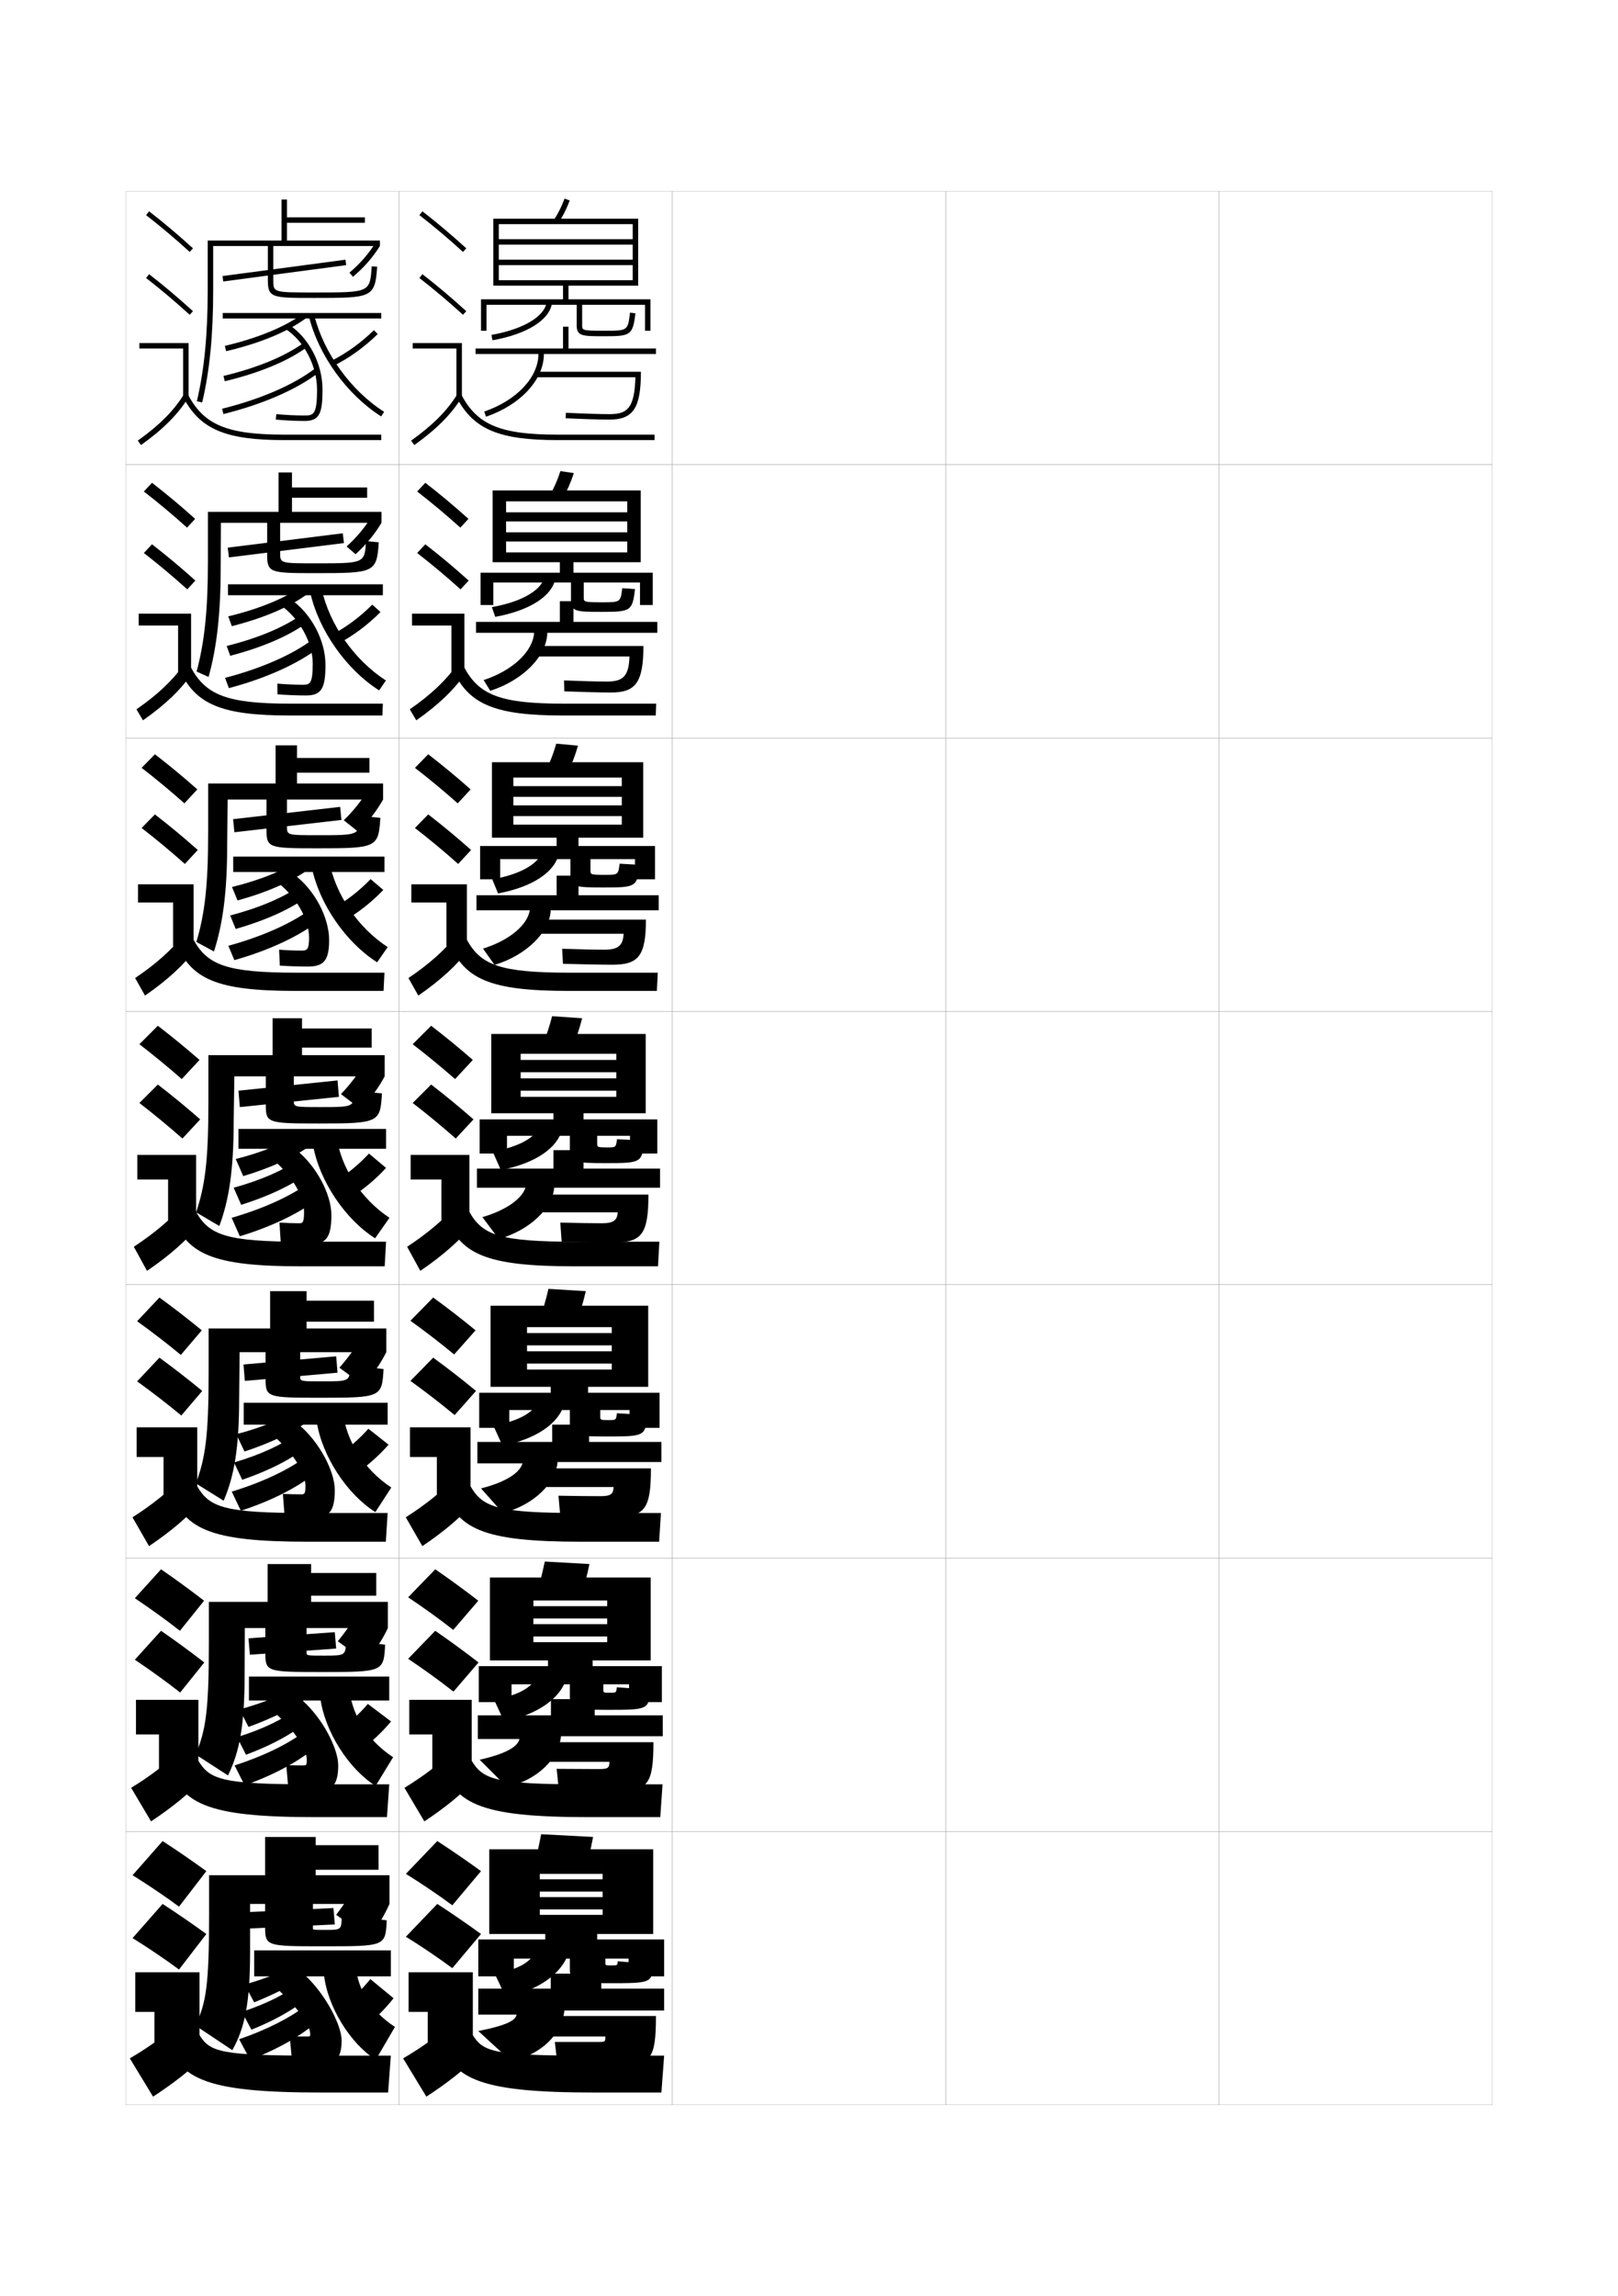 <?xml version="1.0" encoding="utf-8"?>
<!-- Generator: Adobe Illustrator 15.0.2, SVG Export Plug-In . SVG Version: 6.00 Build 0)  -->
<!DOCTYPE svg PUBLIC "-//W3C//DTD SVG 1.1//EN" "http://www.w3.org/Graphics/SVG/1.1/DTD/svg11.dtd">
<svg version="1.1" id="glyphs" xmlns="http://www.w3.org/2000/svg" xmlns:xlink="http://www.w3.org/1999/xlink" x="0px" y="0px"
	 width="592px" height="840px" viewBox="0 0 592 840" enable-background="new 0 0 592 840" xml:space="preserve">
<g>
	<rect x="46" y="70" fill="none" stroke="#999999" stroke-width="0.1" width="100" height="100"/>
	<rect x="46" y="170" fill="none" stroke="#999999" stroke-width="0.1" width="100" height="100"/>
	<rect x="46" y="270" fill="none" stroke="#999999" stroke-width="0.1" width="100" height="100"/>
	<rect x="46" y="370" fill="none" stroke="#999999" stroke-width="0.1" width="100" height="100"/>
	<rect x="46" y="470" fill="none" stroke="#999999" stroke-width="0.1" width="100" height="100"/>
	<rect x="46" y="570" fill="none" stroke="#999999" stroke-width="0.1" width="100" height="100"/>
	<rect x="46" y="670" fill="none" stroke="#999999" stroke-width="0.1" width="100" height="100"/>
	<rect x="146" y="70" fill="none" stroke="#999999" stroke-width="0.1" width="100" height="100"/>
	<rect x="146" y="170" fill="none" stroke="#999999" stroke-width="0.1" width="100" height="100"/>
	<rect x="146" y="270" fill="none" stroke="#999999" stroke-width="0.1" width="100" height="100"/>
	<rect x="146" y="370" fill="none" stroke="#999999" stroke-width="0.1" width="100" height="100"/>
	<rect x="146" y="470" fill="none" stroke="#999999" stroke-width="0.1" width="100" height="100"/>
	<rect x="146" y="570" fill="none" stroke="#999999" stroke-width="0.1" width="100" height="100"/>
	<rect x="146" y="670" fill="none" stroke="#999999" stroke-width="0.1" width="100" height="100"/>
	<rect x="246" y="70" fill="none" stroke="#999999" stroke-width="0.1" width="100" height="100"/>
	<rect x="246" y="170" fill="none" stroke="#999999" stroke-width="0.1" width="100" height="100"/>
	<rect x="246" y="270" fill="none" stroke="#999999" stroke-width="0.1" width="100" height="100"/>
	<rect x="246" y="370" fill="none" stroke="#999999" stroke-width="0.1" width="100" height="100"/>
	<rect x="246" y="470" fill="none" stroke="#999999" stroke-width="0.1" width="100" height="100"/>
	<rect x="246" y="570" fill="none" stroke="#999999" stroke-width="0.1" width="100" height="100"/>
	<rect x="246" y="670" fill="none" stroke="#999999" stroke-width="0.1" width="100" height="100"/>
	<rect x="346" y="70" fill="none" stroke="#999999" stroke-width="0.1" width="100" height="100"/>
	<rect x="346" y="170" fill="none" stroke="#999999" stroke-width="0.1" width="100" height="100"/>
	<rect x="346" y="270" fill="none" stroke="#999999" stroke-width="0.1" width="100" height="100"/>
	<rect x="346" y="370" fill="none" stroke="#999999" stroke-width="0.1" width="100" height="100"/>
	<rect x="346" y="470" fill="none" stroke="#999999" stroke-width="0.1" width="100" height="100"/>
	<rect x="346" y="570" fill="none" stroke="#999999" stroke-width="0.1" width="100" height="100"/>
	<rect x="346" y="670" fill="none" stroke="#999999" stroke-width="0.1" width="100" height="100"/>
	<rect x="446" y="70" fill="none" stroke="#999999" stroke-width="0.1" width="100" height="100"/>
	<rect x="446" y="170" fill="none" stroke="#999999" stroke-width="0.1" width="100" height="100"/>
	<rect x="446" y="270" fill="none" stroke="#999999" stroke-width="0.1" width="100" height="100"/>
	<rect x="446" y="370" fill="none" stroke="#999999" stroke-width="0.1" width="100" height="100"/>
	<rect x="446" y="470" fill="none" stroke="#999999" stroke-width="0.1" width="100" height="100"/>
	<rect x="446" y="570" fill="none" stroke="#999999" stroke-width="0.1" width="100" height="100"/>
	<rect x="446" y="670" fill="none" stroke="#999999" stroke-width="0.1" width="100" height="100"/>
</g>
<g>
	<g>
		<path d="M169.4,92.159c-5.492-4.998-10.262-9.022-15.948-13.457l1.096-1.404
			c5.724,4.463,10.524,8.514,16.052,13.543L169.4,92.159z"/>
		<path d="M169.4,115.159c-5.492-4.998-10.262-9.022-15.948-13.457l1.096-1.404
			c5.724,4.463,10.524,8.514,16.052,13.543L169.4,115.159z"/>
		<polygon points="167,145.5 169,145.5 169,125.5 151,125.5 151,127.5 167,127.5 		"/>
		<path d="M150.42,161.186l1.16,1.629c8.016-5.703,13.503-11.196,17.271-17.288
			l-1.701-1.053C163.527,150.332,158.211,155.642,150.42,161.186z"/>
		<path d="M167.116,145.469C173.271,157.081,182.579,161,204,161h35.5v-2H204
			c-20.777,0-29.311-3.516-35.116-14.469L167.116,145.469z"/>
	</g>
	<g>
		<path d="M171.399,189.811l-2.966,3.212c-5.365-4.828-10.247-8.906-15.799-13.222
			l2.98-3.186C161.165,180.923,166.038,184.991,171.399,189.811z"/>
		<path d="M171.482,212.394l-2.966,3.212c-5.393-4.857-10.302-8.962-15.882-13.304
			l2.98-3.186C161.193,203.45,166.094,207.545,171.482,212.394z"/>
		<polygon points="150.75,224.5 169.916,224.5 169.916,245.833 165.167,245.833 165.167,228.833 
			150.75,228.833 		"/>
		<path d="M149.933,259.488l2.384,4.024c8.138-5.712,13.854-11.187,18.059-17.323
			l-3.084-3.128C163.171,248.931,157.676,254.111,149.933,259.488z"/>
		<path d="M165.68,245.057c5.864,12.595,15.189,16.692,40.403,16.692h33.833
			l0.167-4.333H206.25c-23.195,0-30.951-3.149-36.431-13.307L165.68,245.057z"/>
	</g>
	<g>
		<path d="M172.2,288.78l-4.733,5.106c-5.237-4.658-10.231-8.79-15.649-12.986
			l4.865-4.968C162.059,280.086,167.003,284.171,172.2,288.78z"/>
		<path d="M172.366,310.947l-4.733,5.105c-5.292-4.716-10.341-8.902-15.816-13.152
			l4.865-4.968C162.115,302.14,167.115,306.279,172.366,310.947z"/>
		<polygon points="150.5,323.5 170.833,323.5 170.833,346.167 163.333,346.167 163.333,330.167 
			150.5,330.167 		"/>
		<path d="M149.446,357.79l3.607,6.42c8.261-5.722,14.204-11.178,18.847-17.358
			l-4.468-5.203C162.815,347.529,157.141,352.581,149.446,357.79z"/>
		<path d="M164.244,344.646C169.817,358.225,179.16,362.5,208.167,362.5h32.167l0.334-6.667
			H208.5c-25.612,0-32.591-2.782-37.744-12.146L164.244,344.646z"/>
	</g>
	<g>
		<path d="M173,387.75c-5.031-4.399-10.048-8.501-15.25-12.5L151,382
			c5.283,4.077,10.39,8.263,15.5,12.75L173,387.75z"/>
		<path d="M173.25,409.5c-5.113-4.487-10.213-8.671-15.5-12.75L151,403.5
			c5.369,4.157,10.557,8.425,15.75,13L173.25,409.5z"/>
		<polygon points="150.25,422.5 171.75,422.5 171.75,446.5 161.5,446.5 161.5,431.5 150.25,431.5 		"/>
		<path d="M148.96,456.093l4.83,8.814c8.384-5.731,14.556-11.169,19.636-17.394
			l-5.852-7.277C162.459,446.128,156.605,451.051,148.96,456.093z"/>
		<path d="M162.809,444.234C168.091,458.796,177.451,463.25,210.25,463.25h30.5l0.5-9h-30.5
			c-28.029,0-34.23-2.416-39.059-10.984L162.809,444.234z"/>
	</g>
	<g>
		<path d="M174,486.666c-5.044-4.159-10.283-8.197-15.5-12l-8.333,8.5
			c5.377,3.868,10.854,8.053,16,12.334L174,486.666z"/>
		<path d="M174.167,508.833c-5.098-4.218-10.393-8.311-15.667-12.167l-8.333,8.5
			c5.434,3.922,10.965,8.16,16.167,12.5L174.167,508.833z"/>
		<polygon points="150,522.166 172.167,522.166 172.167,546.833 159.833,546.833 
			159.833,533 150,533 		"/>
		<path d="M148.473,555.062l6.053,10.543c8.109-5.466,14.197-10.63,19.424-16.596
			l-7.234-8.685C161.425,545.897,155.705,550.438,148.473,555.062z"/>
		<path d="M161.872,543.822C166.864,559.367,176.242,564,212.833,564h28.333l0.667-10.5H212.5
			c-30.446,0-35.87-2.05-40.373-9.823L161.872,543.822z"/>
	</g>
	<g>
		<path d="M175,585.583c-5.056-3.92-10.517-7.894-15.75-11.499l-9.917,10.25
			c5.47,3.657,11.317,7.842,16.5,11.916L175,585.583z"/>
		<path d="M175.083,608.167C170,604.218,164.511,600.217,159.25,596.583l-9.917,10.25
			c5.499,3.685,11.373,7.896,16.584,12.001L175.083,608.167z"/>
		<polygon points="149.75,621.834 172.583,621.834 172.583,647.166 158.167,647.166 158.167,634.5 
			149.75,634.5 		"/>
		<path d="M147.987,654.031l7.277,12.271c7.834-5.202,13.838-10.091,19.211-15.799
			l-8.617-10.092C160.392,645.667,154.804,649.827,147.987,654.031z"/>
		<path d="M160.936,643.411C165.637,659.939,175.033,664.75,215.417,664.75h26.167l0.833-12H214.25
			c-32.863,0-37.51-1.684-41.686-8.662L160.936,643.411z"/>
	</g>
	<g>
		<path d="M176,684.5c-5.068-3.681-10.752-7.591-16-11l-11.5,12c5.562,3.448,11.78,7.632,17,11.5
			L176,684.5z"/>
		<path d="M176,707.5c-5.068-3.68-10.752-7.59-16-11l-11.5,12c5.562,3.448,11.78,7.632,17,11.5
			L176,707.5z"/>
		<polygon points="149.5,721.5 173,721.5 173,747.5 156.5,747.5 156.5,736 149.5,736 		"/>
		<path d="M165,740.5c-5.643,4.937-11.097,8.716-17.5,12.5l8.5,14c7.56-4.937,13.48-9.551,19-15
			L165,740.5z"/>
		<path d="M160,743c4.41,17.511,13.823,22.5,58,22.5h24l1-13.5h-27c-35.28,0-39.149-1.317-43-7.5L160,743
			z"/>
	</g>
</g>
<g>
	<path d="M204.337,81.548l-1.674-1.096c1.579-2.409,2.854-4.96,3.898-7.798
		l1.877,0.691C207.341,76.328,205.999,79.011,204.337,81.548z"/>
	<path d="M208,109.5v-5h25.5V80h-53v24.5h2V82h49v5.5h-49v2h49V95h-49v2h49v5.5h-49v2H206v5h-30V121h2v-9.5h33v7.5
		c0,4,2.118,4,10,4c9.61,0,10.527-0.233,11.493-8.382l-1.986-0.236
		C229.723,121,229.723,121,221,121c-8,0-8-0.189-8-2v-7.5h23v9.5h2v-11.5H208z"/>
	<path d="M180.175,124.484l-0.35-1.969c11.716-2.075,19.637-6.832,20.18-12.118
		l1.99,0.205C201.349,116.896,192.987,122.216,180.175,124.484z"/>
	<path d="M208,127.5v-8h-2v8h-32v2h23c0,8.53-7.967,16.991-19.824,21.054l0.648,1.893
		C190.49,148.105,199,138.885,199,129.5h41v-2H208z"/>
	<path d="M196,136v2h36.476c-0.28,11.561-3.128,13.5-9.476,13.5
		c-3.459,0-9.571-0.191-15.952-0.499l-0.096,1.998
		C213.362,153.308,219.511,153.5,223,153.5c8.706,0,11.5-4.253,11.5-17.5H196z"/>
</g>
<g>
	<path d="M206.041,182.065l-4.749-1.048c1.515-2.716,2.721-5.478,3.749-8.665
		l4.918,0.711C208.888,176.371,207.625,179.243,206.041,182.065z"/>
	<path d="M209.833,209.5v-3.833h24.583v-26.25h-54.167v26.25h4.917v-22.25h44.333v4
		h-44.333v3.333h44.333V194.75h-44.333v3.333h44.333v4h-44.333v3.583h19.667V209.5h-29
		v11.833H180.5v-8.25h28.417v6.5c0,4.139,1.93,4.25,11.083,4.25
		c10.715,0,11.409-0.221,12.329-8.338l-4.657-0.324
		c-0.624,5.182-0.702,5.162-7.505,5.162c-6.579,0-6.583-0.16-6.583-1.833v-5.417
		h20.583v8.25h4.667V209.5H209.833z"/>
	<path d="M199.366,210.412l3.85,1.009c-0.943,6.482-9.314,11.948-22.017,14.235
		l-1.232-3.562C191.302,220.108,198.698,215.59,199.366,210.412z"/>
	<path d="M209.833,227.5v-7.583h-5V227.5h-30.667v4h21.25
		c-0.426,6.667-7.592,13.712-18.466,17.286l2.433,3.928
		C191.672,248.739,200.09,239.835,200.25,231.5h40.25v-4H209.833z"/>
	<path d="M196,236.333v3.834h34.316c-0.221,7.172-2.324,9.166-8.233,9.166
		c-3.572,0-9.335-0.156-15.718-0.417l0.103,4
		c7.065,0.257,13.311,0.417,17.115,0.417c8.877,0,11.833-3.514,11.833-17H196z"/>
</g>
<g>
	<path d="M207.745,282.583l-7.824-1c1.451-3.022,2.589-5.996,3.599-9.532
		l7.959,0.73C210.435,276.415,209.251,279.476,207.745,282.583z"/>
	<path d="M211.667,309.5v-3.042h23.667v-27.625H180v27.625h7.833v-22H227.5v3.125h-39.667V291.5H227.5
		v3.125h-39.667v3.916H227.5v3.125h-39.667v4.792h15.833V309.5h-28v12.167H183v-7.375h25.708v5.875
		c0,4.278,1.743,4.5,12.167,4.5c11.819,0,12.289-0.208,13.164-8.294l-7.329-0.412
		c-0.509,4.12-0.574,4.081-5.502,4.081c-5.159,0-5.167-0.131-5.167-1.667v-4.083
		h16.292v7.375h7.333V309.5H211.667z"/>
	<path d="M198.728,310.427l5.71,1.813c-1.24,6.672-9.621,12.282-22.214,14.588
		l-2.116-5.156C191.062,319.775,197.934,315.497,198.728,310.427z"/>
	<path d="M211.667,327.5v-7.167h-8V327.5h-29.333v5.5h19.5
		c-0.852,5.304-7.217,10.933-17.108,14.018l4.216,5.964
		C192.854,349.372,201.18,340.786,201.5,333H241v-5.5H211.667z"/>
	<path d="M196,336.417v5.167h32.158c-0.178,4.259-1.912,5.833-6.992,5.833
		c-3.685,0-9.099-0.12-15.484-0.333l0.301,5.5
		c7.721,0.206,14.063,0.333,18.183,0.333c9.421,0,12.167-3.214,12.167-16.5H196z"/>
</g>
<g>
	<g>
		<path d="M213,372.5c-1.018,3.958-2.122,7.209-3.551,10.601l-10.898-0.951
			C199.938,378.821,201.008,375.636,202,371.75L213,372.5z"/>
		<path d="M213.5,409.5v-2.25h22.75v-29h-56.5v29h10.75V385.5h35v2.25h-35v4.5h35v2.25h-35v4.5h35v2.25h-35v6h12v2.25h-27V422h10
			v-6.5h23v5.25c0,4.417,1.555,4.75,13.25,4.75c12.924,0,13.17-0.195,14-8.25l-10-0.5
			c-0.395,3.058-0.446,3-3.5,3c-3.739,0-3.75-0.102-3.75-1.5v-2.75h12v6.5h10v-12.5H213.5z"/>
		<path d="M198.09,410.441l7.57,2.617C204.123,419.92,195.733,425.675,183.25,428l-3-6.75
			C190.823,419.443,197.17,415.404,198.09,410.441z"/>
		<path d="M213.5,427.5v-6.75h-11v6.75h-28v7h17.75c-1.277,3.94-6.843,8.153-15.75,10.75l6,8
			c11.537-3.244,19.77-11.514,20.25-18.75h38.75v-7H213.5z"/>
		<path d="M196,437v6.5h30c-0.134,2.847-1.499,4-5.75,4c-3.798,0-8.863-0.085-15.25-0.25l0.5,7
			c8.377,0.154,14.815,0.25,19.25,0.25c9.965,0,12.5-2.914,12.5-17.5H196z"/>
	</g>
	<g>
		<path d="M214.333,472.334c-0.992,4.282-2.017,7.723-3.367,11.4l-13.599-0.969
			c1.322-3.634,2.325-7.031,3.3-11.266L214.333,472.334z"/>
		<path d="M215.167,509.5v-2.166h22v-29.667H179.5v29.667h13.333V485.5h31v2.166h-31v4.5h31v2.168h-31
			v4.5h31V501h-31v6.334H201.5V509.5h-26.167v12.834h11v-6.5H208.5V520.5c0,4.556,1.367,5,13.5,5
			c13.949,0,14.127-0.144,14.833-7.833L225.708,517c-0.281,2.523-0.319,2.5-3.042,2.5
			c-3.016,0-3.042-0.072-3.042-1.334v-2.332h10.708v6.5h11V509.5H215.167z"/>
		<path d="M197.56,511.128l8.88,2.411c-1.834,7.051-10.233,12.95-22.607,15.295
			L180.5,521.5C190.692,519.783,196.514,515.983,197.56,511.128z"/>
		<path d="M202.042,521.166V527.5h-27.375v7.833h16.5C190.206,538.628,185.537,542.055,176,544.5
			l8,9c11.352-2.933,19.368-10.939,20-18.667h38V527.5h-26.458v-6.334H202.042z"/>
		<path d="M196,537.166V544h28.5c-0.089,2.562-1.004,3.334-4.833,3.334
			c-3.911,0-8.945-0.057-15.333-0.167L205,554.666
			c9.032,0.104,15.583,0.168,20.333,0.168c10.514,0,12.833-2.624,12.833-17.668H196z"
			/>
	</g>
	<g>
		<path d="M215.667,572.167c-0.966,4.607-1.911,8.237-3.184,12.2l-16.3-0.984
			c1.258-3.94,2.192-7.549,3.15-12.133L215.667,572.167z"/>
		<path d="M216.833,609.5v-2.083h21.25v-30.333H179.25v30.333h15.917V585.5h27v2.083h-27v4.5h27v2.084
			h-27v4.5h27V600.75h-27v6.667H200.5V609.5h-25.333v13.167h12v-6.5H208.5V620.25
			c0,4.694,1.179,5.25,13.75,5.25c14.975,0,15.084-0.092,15.667-7.416L225.667,617.25
			c-0.167,1.989-0.192,2-2.583,2c-2.291,0-2.333-0.043-2.333-1.167v-1.916h9.417v6.5
			h12V609.5H216.833z"/>
		<path d="M197.03,611.814l10.189,2.205c-2.131,7.24-10.539,13.284-22.803,15.647
			L180.75,621.75C190.561,620.122,195.857,616.562,197.03,611.814z"/>
		<path d="M201.583,621.583V627.5h-26.75v8.666h15.25
			c-0.644,2.649-4.417,5.289-14.583,7.584l10,10
			c11.166-2.621,18.966-10.365,19.75-18.584h37.25V627.5h-24.917v-5.917H201.583z"/>
		<path d="M196,637.333V644.5h27c-0.045,2.277-0.51,2.667-3.917,2.667
			c-4.023,0-9.027-0.028-15.417-0.083L204.5,655.083
			c9.688,0.052,16.352,0.084,21.417,0.084c11.062,0,13.167-2.333,13.167-17.834H196z"/>
	</g>
</g>
<g>
	<path d="M217,672l-19-1c-0.939,4.933-1.806,8.753-3,13l19,1
		C215.194,680.753,216.061,676.933,217,672z"/>
	<path d="M199.5,707.5v2H175V723h13v-6.5h20.5v3.5c0,4.833,0.99,5.5,14,5.5c16,0,16.041-0.04,16.5-7l-13-1
		c-0.055,1.496-0.062,1.5-2.5,1.5c-1.981,0-2-0.015-2-1v-1.5h8.5v6.5h13v-13.5h-24.5v-2H239v-31h-60v31h18.5v-22
		h23v2h-23v4.5h23v2h-23v4.5h23v2h-23v7H199.5z"/>
	<path d="M196.5,712.5c-1.299,4.642-6.07,7.962-15.5,9.5l4,8.5c12.155-2.382,20.572-8.57,23-16
		L196.5,712.5z"/>
	<path d="M201.5,722v5.5H175v9.5h14c-0.327,2.003-3.203,3.855-14,6l12,11
		c10.979-2.31,18.564-9.79,19.5-18.5H243v-8h-23V722H201.5z"/>
	<path d="M226.5,755.5c11.612,0,13.5-2.042,13.5-18h-44v7.5h25.5c0,1.992-0.016,2-3,2
		c-4.137,0-9.109,0-15.5,0l1,8.5C214.344,755.5,221.12,755.5,226.5,755.5z"/>
</g>
<g>
	<g>
		<path d="M69.4,92.159c-5.492-4.998-10.262-9.022-15.948-13.457l1.096-1.404
			c5.724,4.463,10.524,8.514,16.052,13.543L69.4,92.159z"/>
		<path d="M69.4,115.159c-5.492-4.998-10.262-9.022-15.948-13.457l1.096-1.404
			c5.724,4.463,10.524,8.514,16.052,13.543L69.4,115.159z"/>
		<polygon points="67,145.5 69,145.5 69,125.5 51,125.5 51,127.5 67,127.5 		"/>
		<path d="M50.42,161.186l1.16,1.629c8.016-5.703,13.503-11.196,17.271-17.288
			l-1.701-1.053C63.527,150.332,58.211,155.642,50.42,161.186z"/>
		<path d="M67.116,145.469C73.271,157.081,82.579,161,104,161h35.5v-2H104
			c-20.777,0-29.311-3.516-35.116-14.469L67.116,145.469z"/>
	</g>
	<g>
		<path d="M71.399,189.811l-2.966,3.212c-5.365-4.828-10.247-8.906-15.799-13.222
			l2.98-3.186C61.165,180.923,66.037,184.991,71.399,189.811z"/>
		<path d="M71.483,212.394l-2.966,3.212c-5.393-4.857-10.301-8.962-15.882-13.304
			l2.98-3.186C61.193,203.45,66.093,207.545,71.483,212.394z"/>
		<polygon points="50.75,224.5 69.917,224.5 69.917,245.833 65.166,245.833 65.166,228.833 
			50.75,228.833 		"/>
		<path d="M49.933,259.488l2.383,4.024c8.139-5.712,13.854-11.187,18.059-17.323
			l-3.085-3.128C63.171,248.931,57.675,254.111,49.933,259.488z"/>
		<path d="M65.68,245.057c5.864,12.595,15.189,16.692,40.403,16.692h33.833
			l0.167-4.333H106.25c-23.195,0-30.951-3.149-36.431-13.307L65.68,245.057z"/>
	</g>
	<g>
		<path d="M72.2,288.78l-4.733,5.106c-5.238-4.658-10.232-8.79-15.649-12.986
			l4.865-4.968C62.059,280.086,67.003,284.171,72.2,288.78z"/>
		<path d="M72.367,310.947l-4.733,5.105c-5.293-4.716-10.341-8.902-15.816-13.152
			l4.865-4.968C62.115,302.14,67.115,306.279,72.367,310.947z"/>
		<polygon points="50.5,323.5 70.833,323.5 70.833,346.167 63.333,346.167 63.333,330.167 
			50.5,330.167 		"/>
		<path d="M49.447,357.79l3.606,6.42c8.261-5.722,14.205-11.178,18.848-17.358
			l-4.468-5.203C62.815,347.529,57.141,352.581,49.447,357.79z"/>
		<path d="M64.245,344.646C69.818,358.225,79.161,362.5,108.167,362.5h32.167l0.333-6.667
			H108.5c-25.612,0-32.59-2.782-37.744-12.146L64.245,344.646z"/>
	</g>
	<g>
		<path d="M73,387.75c-5.031-4.399-10.048-8.501-15.25-12.5L51,382
			c5.283,4.077,10.39,8.263,15.5,12.75L73,387.75z"/>
		<path d="M73.25,409.5c-5.113-4.487-10.213-8.671-15.5-12.75L51,403.5
			c5.369,4.157,10.557,8.425,15.75,13L73.25,409.5z"/>
		<polygon points="50.25,422.5 71.75,422.5 71.75,446.5 61.5,446.5 61.5,431.5 50.25,431.5 		"/>
		<path d="M48.96,456.093l4.83,8.814c8.384-5.731,14.556-11.169,19.636-17.394
			l-5.852-7.277C62.459,446.128,56.605,451.051,48.96,456.093z"/>
		<path d="M62.809,444.234C68.091,458.796,77.451,463.25,110.25,463.25h30.5l0.5-9h-30.5
			c-28.029,0-34.23-2.416-39.059-10.984L62.809,444.234z"/>
	</g>
	<g>
		<path d="M73.833,486.666c-5.043-4.159-10.282-8.197-15.5-12l-8.167,8.667
			c5.376,3.868,10.853,8.052,16,12.333L73.833,486.666z"/>
		<path d="M74,508.833c-5.099-4.218-10.393-8.311-15.667-12.167l-8.167,8.667
			c5.434,3.921,10.964,8.16,16.167,12.5L74,508.833z"/>
		<polygon points="50,522.166 72.167,522.166 72.167,546.833 59.833,546.833 59.833,533 50,533 		
			"/>
		<path d="M48.473,555.062l6.053,10.543c8.109-5.466,14.197-10.63,19.424-16.596
			l-7.234-8.685C61.425,545.897,55.704,550.438,48.473,555.062z"/>
		<path d="M61.872,543.822C66.864,559.367,76.242,564,112.833,564h28.333l0.667-10.5H112.5
			c-30.447,0-35.87-2.05-40.373-9.823L61.872,543.822z"/>
	</g>
	<g>
		<path d="M74.667,585.583c-5.056-3.92-10.518-7.894-15.75-11.499l-9.583,10.582
			c5.469,3.658,11.317,7.843,16.5,11.918L74.667,585.583z"/>
		<path d="M74.75,608.167c-5.083-3.949-10.572-7.95-15.833-11.584l-9.583,10.584
			c5.498,3.685,11.373,7.896,16.583,11.999L74.75,608.167z"/>
		<polygon points="49.75,621.834 72.583,621.834 72.583,647.166 58.167,647.166 58.167,634.5 
			49.75,634.5 		"/>
		<path d="M47.986,654.031l7.277,12.271c7.834-5.202,13.839-10.091,19.212-15.799
			l-8.617-10.092C60.392,645.667,54.804,649.827,47.986,654.031z"/>
		<path d="M60.937,643.411C65.637,659.939,75.032,664.75,115.417,664.75h26.167l0.834-12H114.25
			c-32.863,0-37.51-1.684-41.687-8.662L60.937,643.411z"/>
	</g>
	<g>
		<path d="M75.5,684.5c-5.068-3.681-10.752-7.591-16-11l-11,12.5c5.562,3.448,11.78,7.632,17,11.5
			L75.5,684.5z"/>
		<path d="M75.5,707.5c-5.068-3.68-10.752-7.59-16-11l-11,12.5c5.562,3.448,11.78,7.632,17,11.5
			L75.5,707.5z"/>
		<polygon points="49.5,721.5 73,721.5 73,747.5 56.5,747.5 56.5,736 49.5,736 		"/>
		<path d="M65,740.5c-5.643,4.937-11.097,8.716-17.5,12.5l8.5,14c7.56-4.937,13.48-9.551,19-15
			L65,740.5z"/>
		<path d="M60,743c4.41,17.511,13.823,22.5,58,22.5h24l1-13.5h-27c-35.28,0-39.149-1.317-43-7.5L60,743z"
			/>
	</g>
</g>
<g>
	<path d="M78,90h61v-2h-34v-6.5h28.5v-2H105V73h-2v15H76v18c0,16.438-1.263,29.393-3.973,40.769
		l1.945,0.463C76.721,135.7,78,122.598,78,106V90z"/>
	<path d="M129.147,101.262l-1.295-1.523c3.95-3.359,6.865-6.691,9.454-10.805L139,90
		C136.298,94.291,133.26,97.765,129.147,101.262z"/>
	
		<rect x="103" y="76.301" transform="matrix(0.132 0.991 -0.991 0.132 188.424 -17.145)" width="2" height="45.398"/>
	<path d="M115,109c-15.391,0-17,0-17-6.5V89h2v13.5c0,4.5,0,4.5,15,4.5c20.367,0,20.367,0,21.002-9.566
		l1.996,0.133C137.238,109,135.982,109,115,109z"/>
	<rect x="81.5" y="114.5" width="58" height="2"/>
	<path d="M82.729,128.474l-0.457-1.947c12.023-2.819,22.191-7.021,28.63-11.828
		l1.197,1.604C105.348,121.342,95.191,125.551,82.729,128.474z"/>
	<path d="M111.5,154c-3.275,0-7.136-0.184-10.593-0.504l0.186-1.992
		C104.49,151.819,108.283,152,111.5,152c3.201,0,4.5-0.364,4.5-9.5
		c0-8.656-4.746-17.769-11.543-22.16l1.086-1.68C112.994,123.475,118,133.055,118,142.5
		C118,150.987,117.018,154,111.5,154z"/>
	<path d="M82.232,139.473l-0.465-1.945c12.533-3.001,22.782-7.266,29.638-12.332
		l1.189,1.609C105.524,132.028,95.025,136.409,82.232,139.473z"/>
	<path d="M81.742,151.471l-0.484-1.941c14.168-3.528,26.29-8.793,34.133-14.822
		l1.219,1.586C108.553,142.486,96.17,147.876,81.742,151.471z"/>
	<path d="M121.946,133.895l-0.893-1.789c5.597-2.795,11.042-6.709,15.746-11.319
		l1.4,1.428C133.349,126.969,127.729,131.008,121.946,133.895z"/>
	<path d="M139.464,152.344c-12.526-7.954-22.903-22.321-26.435-36.604l1.941-0.48
		c3.415,13.81,13.45,27.703,25.565,35.396L139.464,152.344z"/>
</g>
<g>
	<path d="M106.833,172.833h-4.917V187.25H76.083v17.833
		c0,18.023-1.24,29.744-4.148,40.596l4.38,1.976
		C79.339,236.755,80.75,224.397,80.75,207.333L80.833,191.25h58.75v-4h-32.75v-5.167h27.5v-3.75h-27.5
		V172.833z"/>
	<path d="M130.098,202.758l-3.28-2.849c3.775-3.434,6.678-6.934,9.128-10.92
		L139.583,191.25C137.042,195.49,134.018,199.18,130.098,202.758z"/>
	<polygon points="83.768,203.912 83.329,200.339 125.412,195.089 125.851,198.662 	"/>
	<path d="M115.55,209.667c-16.596,0-17.8-0.075-17.8-6.667v-13.25h4.75v12.5
		c0,3.832,0.006,3.833,13.217,3.833c17.687,0,17.709-0.015,18.201-8.127
		l4.664,0.421C137.867,209.552,136.883,209.667,115.55,209.667z"/>
	<rect x="83.417" y="213.75" width="56.667" height="4"/>
	<path d="M84.819,229.065l-1.297-3.585c11.345-2.726,20.872-6.658,27.024-11.106
		l2.248,2.715C106.198,221.96,96.564,226.085,84.819,229.065z"/>
	<path d="M110.833,250.5c2.58,0,3.583-0.395,3.583-7.75
		c0-7.75-4.815-16.596-12.119-21.634l4.155-1.816
		c7.469,5.171,12.631,15.06,12.631,23.867c0,8.49-1.358,11.25-7.083,11.25
		c-3.282,0-7.004-0.148-10.479-0.419l-0.043-3.911
		C104.555,250.349,107.931,250.5,110.833,250.5z"/>
	<path d="M84.238,239.898l-1.302-3.583c11.676-2.921,21.194-6.951,27.614-11.609
		l2.073,2.886C106.031,232.487,96.23,236.77,84.238,239.898z"/>
	<path d="M83.744,251.73l-1.398-3.748c13.497-3.521,25.018-8.642,32.444-14.352
		l2.094,3.118C109.318,242.704,97.503,248.083,83.744,251.73z"/>
	<path d="M121.578,232.124c5.178-2.735,10.222-6.499,14.621-10.933l3.017,2.702
		c-4.548,4.604-9.847,8.585-15.295,11.484L121.578,232.124z"/>
	<path d="M117.669,215.357c2.856,13.139,11.984,26.153,23.521,33.581l-2.465,3.625
		c-11.993-7.609-22.061-21.861-25.195-35.753L117.669,215.357z"/>
</g>
<g>
	<path d="M108.667,272.667h-7.833V286.625H76.167v17.542
		c0,19.609-1.218,30.095-4.324,40.423l6.44,3.488
		C81.584,337.811,83.125,326.198,83.125,308.667L83.292,292.5h56.875v-5.875h-31.5v-3.958h26.5v-5.375
		h-26.5V272.667z"/>
	<path d="M131.049,304.254l-5.265-4.175c3.599-3.508,6.491-7.177,8.803-11.036
		L140.167,292.5C137.786,296.69,134.776,300.595,131.049,304.254z"/>
	<polygon points="85.759,304.456 85.289,299.669 124.456,295.169 124.926,299.956 	"/>
	<path d="M116.102,310.333C98.299,310.333,97.5,310.184,97.5,303.5v-13h7.5v11.875
		c0,3.163,0.013,3.167,11.435,3.167c15.011,0,15.027-0.01,15.399-7.064
		l7.332,0.711C138.495,310.104,137.785,310.333,116.102,310.333z"/>
	<rect x="85.333" y="313.375" width="55.333" height="5.625"/>
	<path d="M86.909,329.408l-2.023-4.917c10.666-2.632,19.553-6.297,25.42-10.385
		l3.184,3.521C107.049,322.328,97.937,326.371,86.909,329.408z"/>
	<path d="M110.417,347.75c1.959,0,2.667-0.426,2.667-4.75
		c0-6.844-4.884-15.422-12.695-21.107l7.224-1.953
		c7.486,5.528,12.805,15.724,12.805,23.893c0,7.242-1.733,9.75-7.667,9.75
		c-3.289,0-6.872-0.112-10.364-0.334l-0.271-5.831
		C104.87,347.628,107.829,347.75,110.417,347.75z"/>
	<path d="M86.244,339.824l-2.026-4.917c10.82-2.842,19.606-6.637,25.592-10.888
		l2.842,3.859C106.537,332.447,97.436,336.631,86.244,339.824z"/>
	<path d="M85.747,351.24l-2.199-5.249C96.375,342.478,107.294,337.5,114.303,332.11
		l2.855,4.345C110.084,342.172,98.836,347.541,85.747,351.24z"/>
	<path d="M122.103,332.142c4.759-2.675,9.401-6.289,13.497-10.546l4.634,3.976
		c-4.245,4.452-9.224,8.375-14.336,11.287L122.103,332.142z"/>
	<path d="M120.369,314.704c2.296,12.47,10.518,24.604,21.476,31.765l-3.857,5.562
		c-11.46-7.265-21.218-21.401-23.957-34.902L120.369,314.704z"/>
</g>
<g>
	<path d="M110.5,372.5H99.75V386h-23.5v17.25c0,21.194-1.195,30.446-4.5,40.25l8.5,5
		c3.578-9.634,5.25-20.502,5.25-38.5l0.25-16.25h55V386H110.5v-2.75H136v-7h-25.5V372.5z"/>
	<path d="M132,405.75l-7.25-5.5c3.424-3.582,6.304-7.42,8.478-11.152L140.75,393.75
		C138.53,397.891,135.534,402.011,132,405.75z"/>
	<polygon points="87.75,405 87.25,399 123.5,395.25 124,401.25 	"/>
	<path d="M116.652,411C97.645,411,97.25,410.776,97.25,404v-12.75h10.25v11.25c0,2.495,0.02,2.5,9.652,2.5
		c12.334,0,12.345-0.005,12.598-6l10,1C139.124,410.655,138.687,411,116.652,411z"/>
	<rect x="87.25" y="413" width="54" height="7.25"/>
	<path d="M89,430.25L86.25,424c9.987-2.539,18.233-5.936,23.815-9.664l4.119,4.328
		C107.899,423.196,99.31,427.156,89,430.25z"/>
	<path d="M109.5,447.5c1.339,0,1.75-0.456,1.75-4.25c0-5.938-4.953-14.249-13.271-20.58
		l10.293-2.09C115.775,426.465,121.25,436.969,121.25,444.5c0,8.496-2.109,10.75-8.25,10.75
		c-3.295,0-6.74-0.077-10.25-0.25l-0.5-7.75C104.686,447.408,107.227,447.5,109.5,447.5z"/>
	<path d="M112.681,429.166C107.044,433.407,98.641,437.492,88.25,440.75l-2.75-6.25
		c9.963-2.763,18.019-6.323,23.569-10.166L112.681,429.166z"/>
	<path d="M87.75,452.25l-3-6.75c12.156-3.506,22.475-8.341,29.066-13.411l3.617,5.572
		C110.85,443.14,100.169,448.499,87.75,452.25z"/>
	<path d="M122.627,432.16C126.968,429.545,131.208,426.081,135,422l6.25,5.25
		c-3.941,4.301-8.6,8.166-13.377,11.09L122.627,432.16z"/>
	<path d="M123.068,415.552C124.805,427.352,132.12,438.605,142.5,445.5l-5.25,7.5
		c-10.928-6.92-20.375-20.94-22.718-34.052L123.068,415.552z"/>
</g>
<g>
	<path d="M112.167,472.334H98.833V486H76.333v16.334c0,22.779-1.164,31.053-4.667,40.333
		L81.833,549C85.742,539.854,87.5,529.622,87.5,511.334l0.167-16.668h53.667V486h-29.167v-2.5
		h24.667v-7.666h-24.667V472.334z"/>
	<path d="M133,506.834l-8.833-6.5c3.249-3.656,6.117-7.664,8.152-11.27l9.015,5.602
		C139.274,498.758,136.364,503.033,133,506.834z"/>
	<polygon points="89.583,505.166 89.083,499.166 123,496.166 123.5,502.166 	"/>
	<path d="M117.203,511.334c-19.759,0-20.037-0.168-20.037-7.168V492h12.667v11.5
		c0,1.826,0.018,1.834,8.037,1.834c10.109,0,10.128-0.013,10.297-5.834l12.167,1.333
		C139.759,511.098,139.462,511.334,117.203,511.334z"/>
	<rect x="89.167" y="513.166" width="52.667" height="8.001"/>
	<path d="M89.458,531l-3-6.333c9.309-2.445,16.915-5.574,22.211-8.942l4.579,3.885
		C107.118,523.973,99.05,527.849,89.458,531z"/>
	<path d="M122.5,545.166c0,7.852-2.246,10.168-8.167,10.168
		c-3.302,0-6.64-0.053-10.167-0.168L103.5,546.5c2.395,0.105,4.529,0.166,6.75,0.166
		c1.221,0,1.5-0.309,1.5-3.166c0-5.031-5.022-13.076-13.848-20.054l11.445-2.226
		C116.869,527.462,122.5,538.273,122.5,545.166z"/>
	<path d="M112.412,529.111c-5.134,4.266-13.351,8.645-23.787,12.223L85.625,535
		c9.938-2.924,17.762-6.629,22.88-10.444L112.412,529.111z"/>
	<path d="M88.125,552.666l-3.333-7c11.485-3.498,21.202-8.189,27.377-12.939l3.912,5.547
		C109.988,543.515,99.874,548.863,88.125,552.666z"/>
	<path d="M123.543,532.439c3.922-2.555,7.761-5.869,11.249-9.773L142.167,528.5
		c-3.638,4.149-7.976,7.957-12.418,10.893L123.543,532.439z"/>
	<path d="M125.379,516.035c1.212,11.129,7.772,21.503,17.788,28.131l-5.834,9
		c-10.395-6.574-19.532-20.479-21.478-33.201L125.379,516.035z"/>
</g>
<g>
	<path d="M113.833,572.167H97.917V586H76.417v15.417c0,24.365-1.132,31.661-4.834,40.417
		L83.417,649.5C87.655,640.842,89.5,631.246,89.5,612.667l0.083-17.084h52.334V586h-28.084
		v-2.25h23.834v-8.333h-23.834V572.167z"/>
	<path d="M134,607.917l-10.417-7.5c3.073-3.73,5.929-7.906,7.826-11.385l10.508,6.551
		C140.019,599.625,137.193,604.057,134,607.917z"/>
	<polygon points="91.417,605.333 90.917,599.333 122.5,597.083 123,603.083 	"/>
	<path d="M117.754,611.667c-20.51,0-20.671-0.111-20.671-7.334V592.75h15.084v11.75
		c0,1.158,0.017,1.167,6.42,1.167c7.885,0,7.912-0.02,7.996-5.667l14.333,1.666
		C140.395,611.539,140.238,611.667,117.754,611.667z"/>
	<rect x="91.083" y="613.333" width="51.334" height="8.751"/>
	<path d="M90.917,631.75l-3.25-6.416c8.629-2.352,15.595-5.213,20.605-8.222
		l5.04,3.442C107.337,624.748,99.79,628.541,90.917,631.75z"/>
	<path d="M123.75,645.833c0,7.207-2.383,9.584-8.083,9.584
		c-3.309,0-6.54-0.026-10.083-0.084L104.75,645.75c2.354,0.053,4.083,0.083,6.25,0.083
		c1.103,0,1.25-0.161,1.25-2.083c0-4.125-5.092-11.902-14.424-19.527l12.598-2.362
		C117.963,628.459,123.75,639.578,123.75,645.833z"/>
	<path d="M113.144,629.056C108.512,633.346,100.481,638.019,90,641.917L86.75,635.5
		c9.913-3.084,17.506-6.936,22.19-10.723L113.144,629.056z"/>
	<path d="M89.5,653.083l-3.667-7.25c10.815-3.491,19.93-8.04,25.689-12.47l4.206,5.523
		C110.126,643.89,100.58,649.228,89.5,653.083z"/>
	<path d="M124.459,632.72c3.504-2.495,6.941-5.659,10.125-9.387L143.083,629.75
		c-3.334,3.998-7.352,7.747-11.459,10.696L124.459,632.72z"/>
	<path d="M127.689,616.518c0.688,10.459,6.493,19.953,16.144,26.315l-6.417,10.5
		c-9.862-6.229-18.689-20.02-20.239-32.351L127.689,616.518z"/>
</g>
<g>
	<path d="M115.5,672H97v14H76.5v14.5c0,25.951-1.1,32.27-5,40.5l13.5,9c4.568-8.171,6.5-17.13,6.5-36
		v-17.5h51V686h-27v-2h23v-9h-23V672z"/>
	<path d="M142.5,696.5c-1.737,3.991-4.477,8.579-7.5,12.5l-12-8.5
		c2.896-3.804,5.741-8.149,7.5-11.5L142.5,696.5z"/>
	<polygon points="122.5,704 91,705.5 90.5,699.5 122,698 	"/>
	<path d="M141.5,702.5c-0.47,9.481-0.486,9.5-23.195,9.5C97.044,712,97,711.945,97,704.5v-11h17.5v12
		c0,0.489,0.016,0.5,4.805,0.5C124.966,706,125,705.974,125,700.5L141.5,702.5z"/>
	<rect x="93" y="713.5" width="50" height="9.5"/>
	<path d="M114,721.5c-5.819,4.023-12.845,7.733-21,11l-3.5-6.5c7.95-2.257,14.275-4.85,19-7.5
		L114,721.5z"/>
	<path d="M125,746.5c0,6.562-2.52,9-8,9c-3.315,0-6.438,0-10,0l-1-10.5c2.313,0,4.386,0,6.5,0
		c0.984,0,1-0.015,1-1c0-3.218-5.161-10.729-15-19l13-2.5C119.057,729.456,125,740.883,125,746.5z"
		/>
	<path d="M114.5,729c-4.13,4.315-11.973,9.282-22.5,13.5l-3.5-6.5
		c9.888-3.245,17.249-7.241,21.5-11L114.5,729z"/>
	<path d="M116,739.5c-5.111,4.765-14.09,10.092-24.5,14l-4-7.5c10.145-3.483,18.658-7.89,24-12
		L116,739.5z"/>
	<path d="M126.5,733c3.086-2.436,6.121-5.449,9-9l8.5,7c-3.031,3.847-6.729,7.538-10.5,10.5
		L126.5,733z"/>
	<path d="M130,717c0.164,9.789,5.213,18.403,14.5,24.5l-7,12c-9.329-5.885-17.847-19.56-19-31.5
		L130,717z"/>
</g>
</svg>

